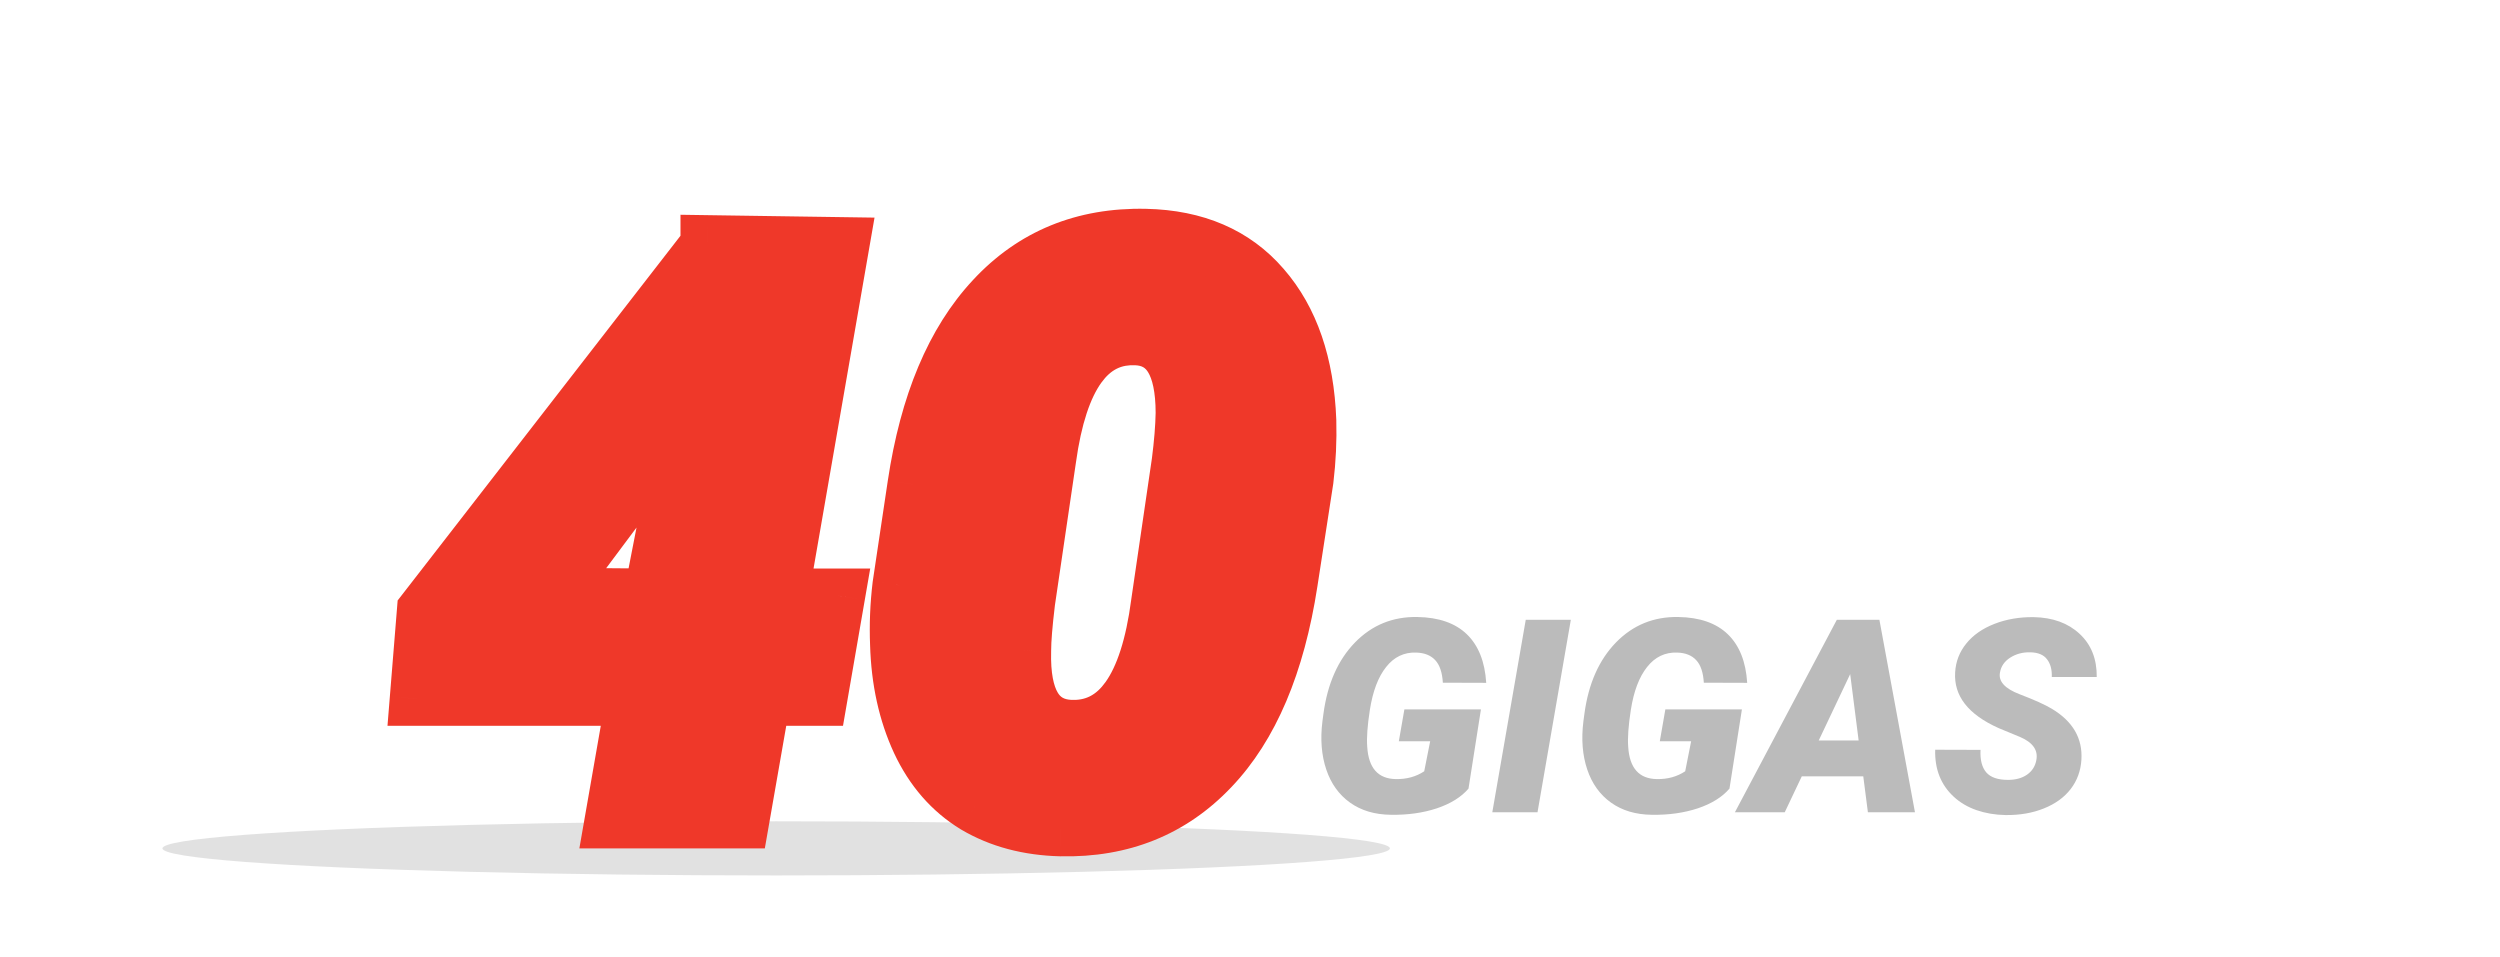 <svg width="277" height="106" viewBox="0 0 277 106" fill="none" xmlns="http://www.w3.org/2000/svg">
<g clip-path="url(#clip0)">
<g filter="url(#filter0_f)">
<ellipse cx="86" cy="94" rx="68" ry="3" fill="#C4C4C4" fill-opacity="0.5"/>
</g>
<path d="M162.71 87.378C161.909 88.315 160.742 89.043 159.209 89.561C157.676 90.068 155.977 90.308 154.111 90.278C152.324 90.259 150.815 89.81 149.585 88.931C148.354 88.052 147.476 86.826 146.948 85.254C146.421 83.682 146.279 81.909 146.523 79.936L146.641 79.058C147.09 75.747 148.252 73.125 150.127 71.191C152.012 69.258 154.316 68.315 157.041 68.364C159.424 68.403 161.255 69.043 162.534 70.283C163.813 71.523 164.526 73.315 164.673 75.659L159.868 75.644C159.8 74.502 159.517 73.667 159.019 73.14C158.53 72.612 157.832 72.334 156.924 72.305C155.576 72.256 154.463 72.788 153.584 73.901C152.705 75.005 152.104 76.587 151.782 78.647C151.509 80.405 151.411 81.772 151.489 82.749C151.636 85.103 152.695 86.294 154.668 86.323C155.859 86.343 156.904 86.055 157.803 85.459L158.462 82.134H154.99L155.605 78.603H164.087L162.71 87.378ZM170.356 90H165.347L169.053 68.672H174.048L170.356 90ZM191.626 87.378C190.825 88.315 189.658 89.043 188.125 89.561C186.592 90.068 184.893 90.308 183.027 90.278C181.24 90.259 179.731 89.81 178.501 88.931C177.271 88.052 176.392 86.826 175.864 85.254C175.337 83.682 175.195 81.909 175.439 79.936L175.557 79.058C176.006 75.747 177.168 73.125 179.043 71.191C180.928 69.258 183.232 68.315 185.957 68.364C188.34 68.403 190.171 69.043 191.45 70.283C192.729 71.523 193.442 73.315 193.589 75.659L188.784 75.644C188.716 74.502 188.433 73.667 187.935 73.14C187.446 72.612 186.748 72.334 185.84 72.305C184.492 72.256 183.379 72.788 182.5 73.901C181.621 75.005 181.021 76.587 180.698 78.647C180.425 80.405 180.327 81.772 180.405 82.749C180.552 85.103 181.611 86.294 183.584 86.323C184.775 86.343 185.82 86.055 186.719 85.459L187.378 82.134H183.906L184.521 78.603H193.003L191.626 87.378ZM206.45 86.016H199.639L197.749 90H192.227L203.521 68.672H208.237L212.178 90H206.963L206.45 86.016ZM201.514 82.046H205.938L205 74.692L201.514 82.046ZM225.625 84.228C225.84 83.125 225.244 82.27 223.838 81.665L221.436 80.669C218.066 79.155 216.465 77.095 216.631 74.487C216.699 73.296 217.109 72.236 217.861 71.309C218.613 70.371 219.653 69.644 220.981 69.126C222.31 68.608 223.76 68.359 225.332 68.379C227.441 68.418 229.136 69.033 230.415 70.225C231.704 71.416 232.339 73.013 232.319 75.015H227.339C227.368 74.194 227.192 73.54 226.812 73.052C226.44 72.554 225.825 72.295 224.966 72.275C224.126 72.256 223.384 72.451 222.739 72.861C222.095 73.272 221.714 73.823 221.597 74.517C221.411 75.493 222.134 76.294 223.765 76.919C225.405 77.544 226.597 78.081 227.339 78.53C229.673 79.927 230.767 81.811 230.62 84.185C230.542 85.415 230.146 86.494 229.434 87.422C228.721 88.35 227.729 89.067 226.46 89.575C225.2 90.083 223.784 90.327 222.212 90.308C221.06 90.288 219.99 90.107 219.004 89.766C218.018 89.424 217.173 88.926 216.47 88.272C215.044 86.953 214.36 85.22 214.419 83.071L219.443 83.086C219.385 84.18 219.595 85.01 220.073 85.576C220.552 86.133 221.357 86.411 222.49 86.411C223.33 86.411 224.028 86.221 224.585 85.84C225.151 85.449 225.498 84.912 225.625 84.228Z" fill="#BBBBBB"/>
<path d="M86.572 65.995H92.856L90.879 77.421H84.595L82.222 91H67.764L70.137 77.421H46.187L46.977 67.665L78.398 27.148V26.84L93.34 27.06L86.572 65.995ZM61.216 65.907L72.114 65.995L75.981 46.132L61.216 65.907ZM117.554 91.879C113.921 91.791 110.742 90.941 108.018 89.33C105.322 87.689 103.242 85.302 101.777 82.167C100.312 79.003 99.522 75.414 99.404 71.4C99.316 69.232 99.404 67.05 99.668 64.853L101.338 53.69C102.686 44.696 105.571 37.826 109.995 33.08C114.419 28.305 120.059 25.99 126.914 26.137C132.48 26.254 136.831 28.129 139.966 31.762C143.13 35.395 144.829 40.346 145.063 46.615C145.122 48.783 145.02 50.966 144.756 53.163L142.998 64.545C141.592 73.656 138.677 80.526 134.253 85.155C129.858 89.784 124.292 92.025 117.554 91.879ZM130.605 51.185C130.869 49.135 131.016 47.333 131.045 45.78C131.045 40.419 129.346 37.65 125.947 37.475C120.732 37.211 117.495 41.679 116.235 50.878L113.906 66.698C113.613 69.13 113.467 70.932 113.467 72.103C113.32 77.523 115.005 80.336 118.521 80.541C123.823 80.805 127.09 76.22 128.32 66.786L130.605 51.185Z" fill="#EF3829"/>
<path d="M86.572 65.995L83.617 65.481L83.006 68.995H86.572V65.995ZM92.856 65.995L95.812 66.507L96.42 62.995H92.856V65.995ZM90.879 77.421V80.421H93.404L93.835 77.933L90.879 77.421ZM84.595 77.421V74.421H82.073L81.639 76.904L84.595 77.421ZM82.222 91V94H84.743L85.177 91.516L82.222 91ZM67.764 91L64.808 90.484L64.194 94H67.764V91ZM70.137 77.421L73.092 77.937L73.707 74.421H70.137V77.421ZM46.187 77.421L43.196 77.178L42.933 80.421H46.187V77.421ZM46.977 67.665L44.607 65.827L44.059 66.532L43.987 67.423L46.977 67.665ZM78.398 27.148L80.769 28.986L81.398 28.174V27.148H78.398ZM78.398 26.84L78.443 23.84L75.398 23.795V26.84H78.398ZM93.34 27.06L96.296 27.573L96.897 24.112L93.384 24.06L93.34 27.06ZM61.216 65.907L58.812 64.112L55.268 68.859L61.192 68.907L61.216 65.907ZM72.114 65.995L72.09 68.995L74.583 69.015L75.059 66.568L72.114 65.995ZM75.981 46.132L78.926 46.705L73.578 44.337L75.981 46.132ZM86.572 68.995H92.856V62.995H86.572V68.995ZM89.9 65.484L87.923 76.909L93.835 77.933L95.812 66.507L89.9 65.484ZM90.879 74.421H84.595V80.421H90.879V74.421ZM81.639 76.904L79.266 90.484L85.177 91.516L87.55 77.937L81.639 76.904ZM82.222 88H67.764V94H82.222V88ZM70.719 91.516L73.092 77.937L67.181 76.904L64.808 90.484L70.719 91.516ZM70.137 74.421H46.187V80.421H70.137V74.421ZM49.177 77.663L49.968 67.907L43.987 67.423L43.196 77.178L49.177 77.663ZM49.348 69.504L80.769 28.986L76.028 25.309L44.607 65.827L49.348 69.504ZM81.398 27.148V26.84H75.398V27.148H81.398ZM78.354 29.84L93.296 30.059L93.384 24.06L78.443 23.84L78.354 29.84ZM90.384 26.546L83.617 65.481L89.528 66.509L96.296 27.573L90.384 26.546ZM61.192 68.907L72.09 68.995L72.138 62.995L61.24 62.907L61.192 68.907ZM75.059 66.568L78.926 46.705L73.037 45.559L69.169 65.422L75.059 66.568ZM73.578 44.337L58.812 64.112L63.62 67.702L78.385 47.927L73.578 44.337ZM117.554 91.879L117.481 94.878L117.489 94.878L117.554 91.879ZM108.018 89.33L106.458 91.893L106.474 91.903L106.49 91.912L108.018 89.33ZM101.777 82.167L99.055 83.427L99.059 83.437L101.777 82.167ZM99.404 71.4L102.403 71.313L102.403 71.296L102.402 71.279L99.404 71.4ZM99.668 64.853L96.701 64.409L96.695 64.452L96.689 64.495L99.668 64.853ZM101.338 53.69L98.371 53.246L98.371 53.247L101.338 53.69ZM109.995 33.08L112.19 35.126L112.196 35.119L109.995 33.08ZM126.914 26.137L126.85 29.136L126.851 29.136L126.914 26.137ZM139.966 31.762L137.695 33.722L137.704 33.732L139.966 31.762ZM145.063 46.615L148.062 46.534L148.062 46.519L148.061 46.503L145.063 46.615ZM144.756 53.163L147.721 53.621L147.728 53.571L147.734 53.52L144.756 53.163ZM142.998 64.545L140.033 64.087L140.033 64.087L142.998 64.545ZM134.253 85.155L132.084 83.082L132.077 83.09L134.253 85.155ZM130.605 51.185L133.574 51.62L133.578 51.594L133.581 51.568L130.605 51.185ZM131.045 45.78L134.044 45.837L134.045 45.809V45.78H131.045ZM125.947 37.475L126.102 34.479L126.099 34.478L125.947 37.475ZM116.235 50.878L119.203 51.315L119.206 51.3L119.208 51.285L116.235 50.878ZM113.906 66.698L110.938 66.261L110.933 66.3L110.928 66.339L113.906 66.698ZM113.467 72.103L116.466 72.185L116.467 72.144V72.103H113.467ZM118.521 80.541L118.346 83.536L118.359 83.537L118.372 83.537L118.521 80.541ZM128.32 66.786L125.352 66.351L125.349 66.375L125.346 66.398L128.32 66.786ZM117.626 88.88C114.429 88.802 111.766 88.062 109.545 86.748L106.49 91.912C109.718 93.821 113.413 94.78 117.481 94.878L117.626 88.88ZM109.577 86.767C107.436 85.464 105.735 83.55 104.495 80.897L99.059 83.437C100.749 87.053 103.209 89.915 106.458 91.893L109.577 86.767ZM104.5 80.907C103.229 78.162 102.51 74.982 102.403 71.313L96.406 71.488C96.533 75.846 97.396 79.843 99.055 83.427L104.5 80.907ZM102.402 71.279C102.321 69.274 102.402 67.251 102.647 65.21L96.689 64.495C96.407 66.848 96.312 69.191 96.407 71.522L102.402 71.279ZM102.635 65.296L104.305 54.134L98.371 53.247L96.701 64.409L102.635 65.296ZM104.305 54.135C105.597 45.508 108.315 39.283 112.19 35.126L107.801 31.035C102.828 36.37 99.774 43.885 98.371 53.246L104.305 54.135ZM112.196 35.119C116.002 31.01 120.8 29.007 126.85 29.136L126.978 23.137C119.317 22.974 112.835 25.6 107.794 31.041L112.196 35.119ZM126.851 29.136C131.717 29.238 135.206 30.838 137.695 33.722L142.237 29.802C138.456 25.42 133.244 23.269 126.977 23.137L126.851 29.136ZM137.704 33.732C140.297 36.709 141.849 40.934 142.066 46.727L148.061 46.503C147.809 39.758 145.963 34.08 142.228 29.791L137.704 33.732ZM142.065 46.696C142.119 48.715 142.024 50.751 141.777 52.806L147.734 53.52C148.015 51.181 148.125 48.852 148.062 46.534L142.065 46.696ZM141.791 52.705L140.033 64.087L145.963 65.003L147.721 53.621L141.791 52.705ZM140.033 64.087C138.681 72.847 135.934 79.054 132.084 83.082L136.422 87.228C141.419 81.999 144.502 74.465 145.963 65.002L140.033 64.087ZM132.077 83.09C128.301 87.068 123.565 89.009 117.619 88.88L117.489 94.878C125.019 95.042 131.416 92.501 136.429 87.221L132.077 83.09ZM133.581 51.568C133.854 49.442 134.012 47.528 134.044 45.837L128.045 45.724C128.019 47.139 127.884 48.827 127.63 50.803L133.581 51.568ZM134.045 45.78C134.045 42.868 133.599 40.185 132.327 38.114C130.932 35.841 128.732 34.615 126.102 34.479L125.792 40.471C126.561 40.51 126.909 40.757 127.214 41.252C127.642 41.949 128.045 43.331 128.045 45.78H134.045ZM126.099 34.478C122.41 34.292 119.353 35.867 117.179 38.867C115.136 41.686 113.92 45.675 113.263 50.471L119.208 51.285C119.811 46.881 120.843 44.037 122.037 42.388C123.101 40.92 124.269 40.394 125.796 40.471L126.099 34.478ZM113.267 50.441L110.938 66.261L116.874 67.135L119.203 51.315L113.267 50.441ZM110.928 66.339C110.632 68.791 110.467 70.742 110.467 72.103H116.467C116.467 71.121 116.594 69.469 116.885 67.057L110.928 66.339ZM110.468 72.022C110.388 74.968 110.777 77.699 112.047 79.819C113.442 82.149 115.684 83.381 118.346 83.536L118.695 77.546C117.841 77.496 117.483 77.219 117.194 76.736C116.779 76.044 116.399 74.659 116.466 72.185L110.468 72.022ZM118.372 83.537C122.116 83.724 125.207 82.106 127.391 79.041C129.443 76.161 130.655 72.084 131.295 67.174L125.346 66.398C124.755 70.922 123.719 73.854 122.504 75.559C121.421 77.079 120.227 77.622 118.669 77.545L118.372 83.537ZM131.289 67.221L133.574 51.62L127.637 50.751L125.352 66.351L131.289 67.221Z" fill="#EF3829"/>
</g>
<defs>
<filter id="filter0_f" x="8" y="81" width="156" height="26" filterUnits="userSpaceOnUse" color-interpolation-filters="sRGB">
<feFlood flood-opacity="0" result="BackgroundImageFix"/>
<feBlend mode="normal" in="SourceGraphic" in2="BackgroundImageFix" result="shape"/>
<feGaussianBlur stdDeviation="5" result="effect1_foregroundBlur"/>
</filter>
<clipPath id="clip0">
<rect width="277" height="105.82" fill="white"/>
</clipPath>
</defs>
</svg>

